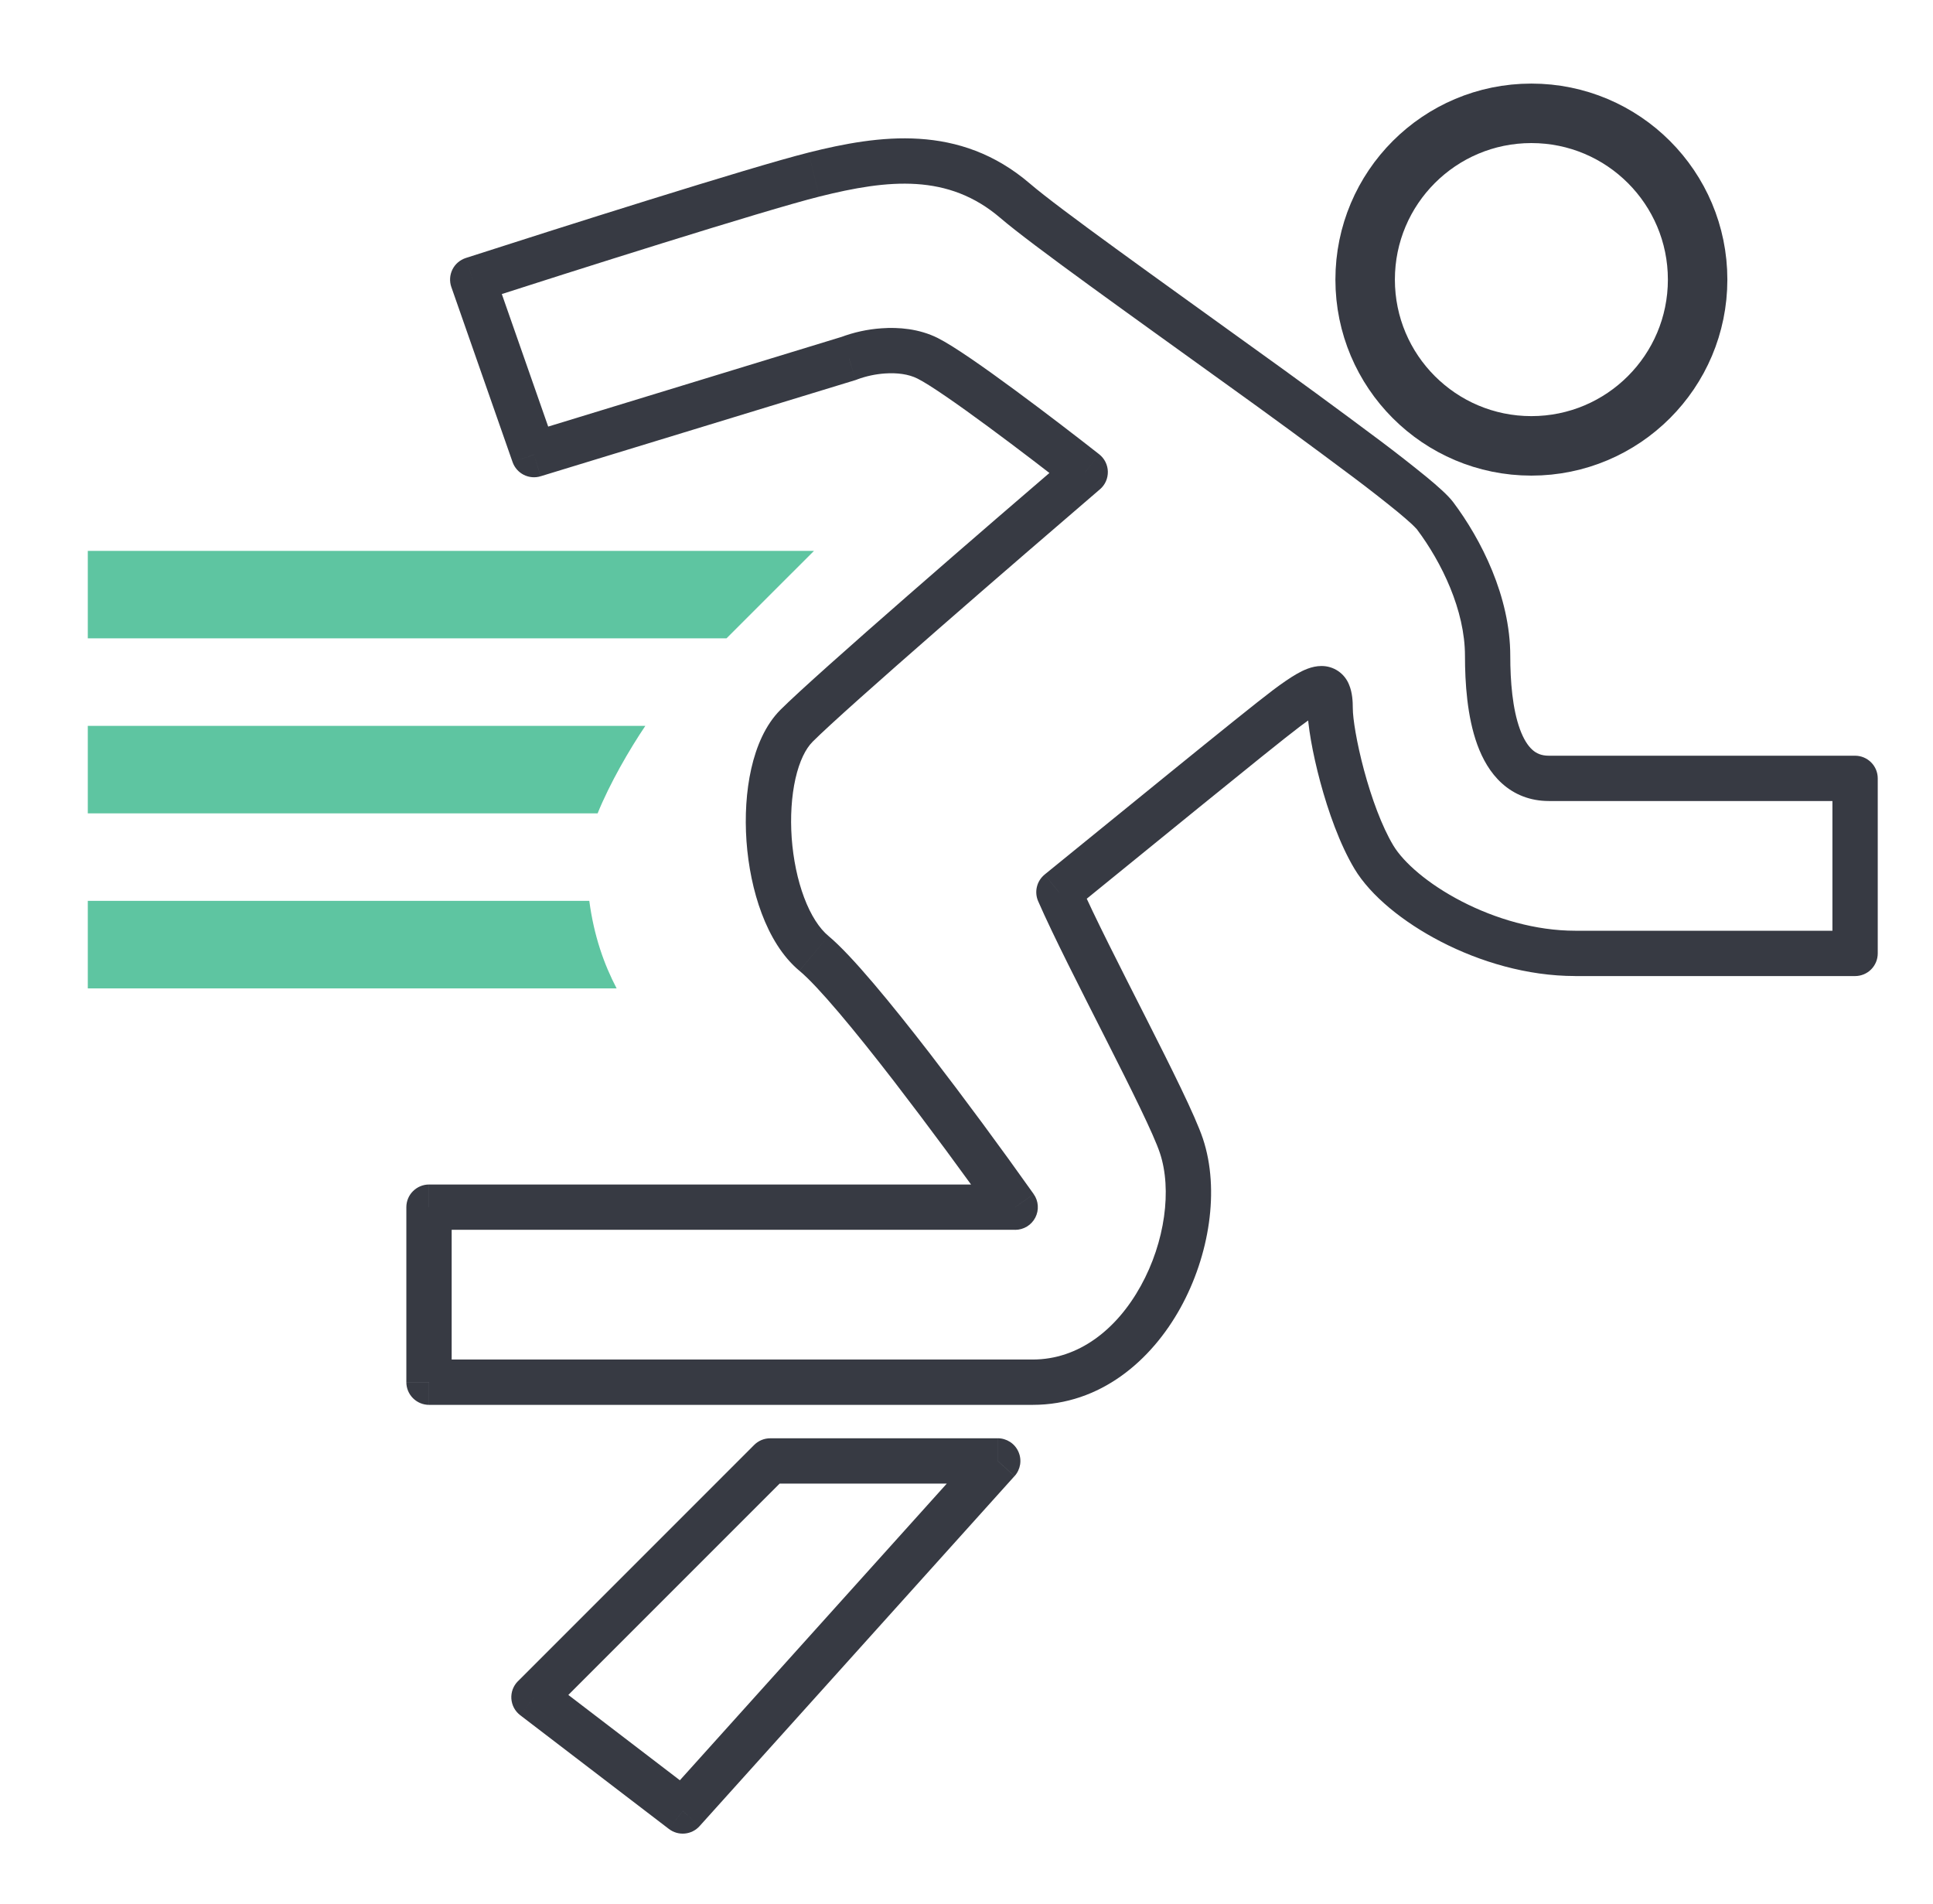 <svg width="65" height="64" viewBox="0 0 65 64" fill="none" xmlns="http://www.w3.org/2000/svg">
    <path opacity="0.8" fill-rule="evenodd" clip-rule="evenodd" d="M21.7 24.404H2.952V27.345H20.096C20.504 26.337 21.168 25.193 21.7 24.404ZM19.816 30.287H2.952V33.23H20.735C20.315 32.427 19.973 31.475 19.816 30.287ZM27.372 18.52H2.952V21.461H24.43L27.372 18.52Z" fill="#36B68A"/>
    <path d="M51.495 14.99C54.582 14.99 57.085 12.487 57.085 9.4C57.085 6.312 54.582 3.81 51.495 3.81C48.407 3.81 45.905 6.312 45.905 9.4C45.905 12.487 48.407 14.99 51.495 14.99Z" stroke="#373A43" stroke-width="2"/>
    <path d="M17.956 15.284L17.236 15.535C17.302 15.721 17.436 15.874 17.611 15.963C17.787 16.052 17.99 16.07 18.178 16.012L17.956 15.284ZM15.896 9.4L15.662 8.674C15.566 8.706 15.476 8.756 15.399 8.822C15.322 8.888 15.259 8.969 15.214 9.06C15.169 9.152 15.142 9.251 15.136 9.352C15.13 9.454 15.143 9.555 15.177 9.651L15.896 9.4ZM27.371 5.869L27.186 5.13L27.371 5.869ZM62.38 26.169H63.142C63.142 25.967 63.062 25.773 62.919 25.631C62.776 25.488 62.582 25.407 62.38 25.407V26.169ZM62.38 32.053V32.815C62.582 32.815 62.776 32.735 62.919 32.592C63.062 32.449 63.142 32.255 63.142 32.053H62.38ZM43.257 23.816L42.8 23.206L43.257 23.816ZM35.608 29.994L35.128 29.402C34.999 29.507 34.907 29.651 34.868 29.813C34.828 29.974 34.843 30.145 34.909 30.297L35.608 29.994H35.608ZM39.727 38.526L39.003 38.767L39.727 38.526ZM14.426 46.469H13.664C13.664 46.671 13.744 46.864 13.887 47.007C14.03 47.15 14.224 47.231 14.426 47.231V46.469ZM14.426 40.585V39.823C14.224 39.823 14.03 39.904 13.887 40.047C13.744 40.189 13.664 40.383 13.664 40.585H14.426ZM34.136 40.585V41.347C34.276 41.347 34.413 41.309 34.533 41.236C34.652 41.164 34.749 41.06 34.814 40.935C34.878 40.811 34.907 40.672 34.897 40.532C34.888 40.393 34.84 40.259 34.759 40.145L34.137 40.585H34.136ZM27.371 32.053L26.884 32.639L27.371 32.053ZM36.491 15.872L36.987 16.451C37.072 16.378 37.141 16.287 37.187 16.184C37.233 16.081 37.255 15.969 37.253 15.856C37.251 15.744 37.223 15.633 37.173 15.532C37.123 15.431 37.051 15.343 36.962 15.273L36.491 15.872ZM28.548 12.047L28.77 12.777C28.791 12.77 28.811 12.763 28.831 12.755L28.548 12.047ZM25.9 49.117V48.355C25.698 48.355 25.504 48.435 25.361 48.578L25.9 49.117ZM33.55 49.117L34.116 49.627C34.215 49.517 34.279 49.382 34.303 49.236C34.326 49.09 34.306 48.941 34.246 48.807C34.186 48.672 34.089 48.557 33.965 48.477C33.841 48.397 33.697 48.354 33.55 48.354V49.116V49.117ZM22.958 60.884L22.494 61.49C22.646 61.606 22.837 61.661 23.028 61.643C23.218 61.626 23.396 61.537 23.524 61.394L22.958 60.885L22.958 60.884ZM17.956 57.059L17.417 56.52C17.34 56.597 17.281 56.69 17.242 56.791C17.204 56.893 17.188 57.002 17.195 57.11C17.203 57.218 17.233 57.324 17.284 57.42C17.336 57.515 17.407 57.599 17.493 57.665L17.956 57.059ZM18.675 15.031L16.616 9.148L15.177 9.65L17.236 15.535L18.675 15.032V15.031ZM16.13 10.124C19.185 9.139 25.704 7.071 27.555 6.608L27.186 5.13C25.272 5.608 18.689 7.698 15.662 8.674L16.13 10.124ZM27.555 6.608C29.884 6.025 31.89 5.829 33.641 7.33L34.633 6.173C32.265 4.143 29.564 4.535 27.186 5.129L27.555 6.607V6.608ZM33.641 7.33C34.703 8.24 38.058 10.625 41.194 12.885C42.644 13.924 44.082 14.978 45.51 16.047C46.014 16.425 46.51 16.812 46.998 17.209C47.188 17.367 47.343 17.5 47.46 17.608C47.524 17.668 47.586 17.73 47.646 17.795C47.647 17.797 47.648 17.798 47.65 17.8L48.868 16.885C48.693 16.652 48.347 16.347 47.968 16.034C47.463 15.623 46.95 15.222 46.429 14.831C44.992 13.756 43.544 12.695 42.084 11.65C38.894 9.349 35.63 7.028 34.633 6.173L33.641 7.33ZM47.649 17.8C48.479 18.907 49.262 20.514 49.262 22.05H50.785C50.785 20.056 49.803 18.131 48.868 16.885L47.649 17.8ZM49.262 22.05C49.262 22.953 49.334 24.092 49.675 25.032C49.848 25.506 50.107 25.98 50.507 26.339C50.923 26.714 51.454 26.93 52.083 26.93V25.407C51.829 25.407 51.662 25.329 51.527 25.207C51.374 25.07 51.23 24.845 51.108 24.511C50.861 23.832 50.785 22.912 50.785 22.05H49.262ZM52.083 26.93H62.381V25.407H52.083V26.93ZM61.618 26.169V32.053H63.142V26.169H61.618ZM62.38 31.291H52.966V32.815H62.38V31.291ZM52.966 31.291C51.64 31.291 50.288 30.89 49.16 30.309C48.012 29.718 47.193 28.991 46.852 28.424L45.546 29.209C46.088 30.112 47.181 31.003 48.462 31.663C49.759 32.332 51.349 32.814 52.966 32.814V31.29V31.291ZM46.852 28.424C46.464 27.777 46.119 26.826 45.868 25.896C45.616 24.958 45.49 24.153 45.49 23.815H43.966C43.966 24.359 44.135 25.32 44.397 26.293C44.662 27.276 45.052 28.384 45.546 29.209L46.852 28.424V28.424ZM45.49 23.815C45.49 23.583 45.475 23.285 45.367 23.026C45.294 22.837 45.166 22.676 44.999 22.562C44.833 22.449 44.635 22.389 44.434 22.391C44.11 22.391 43.812 22.539 43.605 22.657C43.371 22.791 43.101 22.98 42.8 23.205L43.714 24.424C44.002 24.209 44.21 24.066 44.362 23.98C44.407 23.952 44.455 23.929 44.504 23.909C44.529 23.899 44.5 23.915 44.434 23.915C44.335 23.913 44.238 23.884 44.154 23.831C44.071 23.777 44.003 23.701 43.96 23.611C43.947 23.581 43.952 23.576 43.957 23.619C43.964 23.684 43.967 23.75 43.966 23.815H45.49ZM42.801 23.205C41.844 23.922 37.171 27.747 35.128 29.401L36.088 30.585C38.164 28.904 42.788 25.119 43.714 24.424L42.8 23.205H42.801ZM34.909 30.297C35.412 31.451 36.337 33.259 37.179 34.92C38.043 36.626 38.792 38.127 39.004 38.766L40.45 38.283C40.191 37.509 39.371 35.874 38.539 34.231C37.683 32.543 36.786 30.79 36.306 29.689L34.909 30.297V30.297ZM39.004 38.766C39.411 39.987 39.18 41.75 38.361 43.231C37.549 44.701 36.268 45.707 34.725 45.707V47.231C37.008 47.231 38.718 45.736 39.695 43.969C40.666 42.213 41.023 40.005 40.45 38.283L39.004 38.766ZM34.725 45.707H14.427V47.231H34.725V45.707ZM15.188 46.469V40.584H13.664V46.468H15.188V46.469ZM14.426 41.346H34.136V39.823H14.427V41.346H14.426ZM34.759 40.144C33.624 38.544 32.458 36.966 31.262 35.411C29.97 33.74 28.642 32.12 27.858 31.467L26.883 32.638C27.511 33.161 28.732 34.63 30.055 36.343C31.238 37.881 32.392 39.442 33.515 41.025L34.759 40.144ZM27.858 31.467C27.553 31.214 27.266 30.776 27.04 30.175C26.817 29.583 26.674 28.884 26.622 28.174C26.572 27.462 26.616 26.767 26.748 26.18C26.884 25.58 27.096 25.167 27.321 24.942L26.243 23.864C25.733 24.375 25.43 25.102 25.262 25.844C25.091 26.601 25.043 27.448 25.102 28.282C25.162 29.116 25.331 29.962 25.614 30.712C25.893 31.454 26.304 32.156 26.882 32.638L27.858 31.467H27.858ZM27.32 24.942C28.471 23.791 34.225 18.818 36.987 16.45L35.995 15.293C33.265 17.632 27.447 22.661 26.243 23.864L27.32 24.942ZM36.962 15.273C36.27 14.729 35.176 13.886 34.133 13.118C33.117 12.369 32.078 11.637 31.535 11.365L30.854 12.729C31.253 12.928 32.176 13.568 33.229 14.345C34.256 15.101 35.338 15.935 36.02 16.47L36.962 15.273ZM31.536 11.365C30.9 11.048 30.21 10.997 29.648 11.037C29.174 11.069 28.708 11.171 28.264 11.339L28.83 12.754C29.128 12.645 29.44 12.578 29.756 12.556C30.16 12.528 30.549 12.575 30.854 12.729L31.536 11.365V11.365ZM28.325 11.318L17.733 14.556L18.179 16.012L28.77 12.777L28.325 11.319V11.318ZM25.899 49.878H33.549V48.354H25.899V49.878ZM32.982 48.606L22.392 60.374L23.524 61.394L34.114 49.627L32.982 48.607V48.606ZM23.42 60.279L18.419 56.454L17.493 57.665L22.494 61.49L23.42 60.279ZM18.495 57.599L26.439 49.656L25.361 48.578L17.418 56.521L18.495 57.6V57.599Z" fill="#373A43"/>
</svg>
